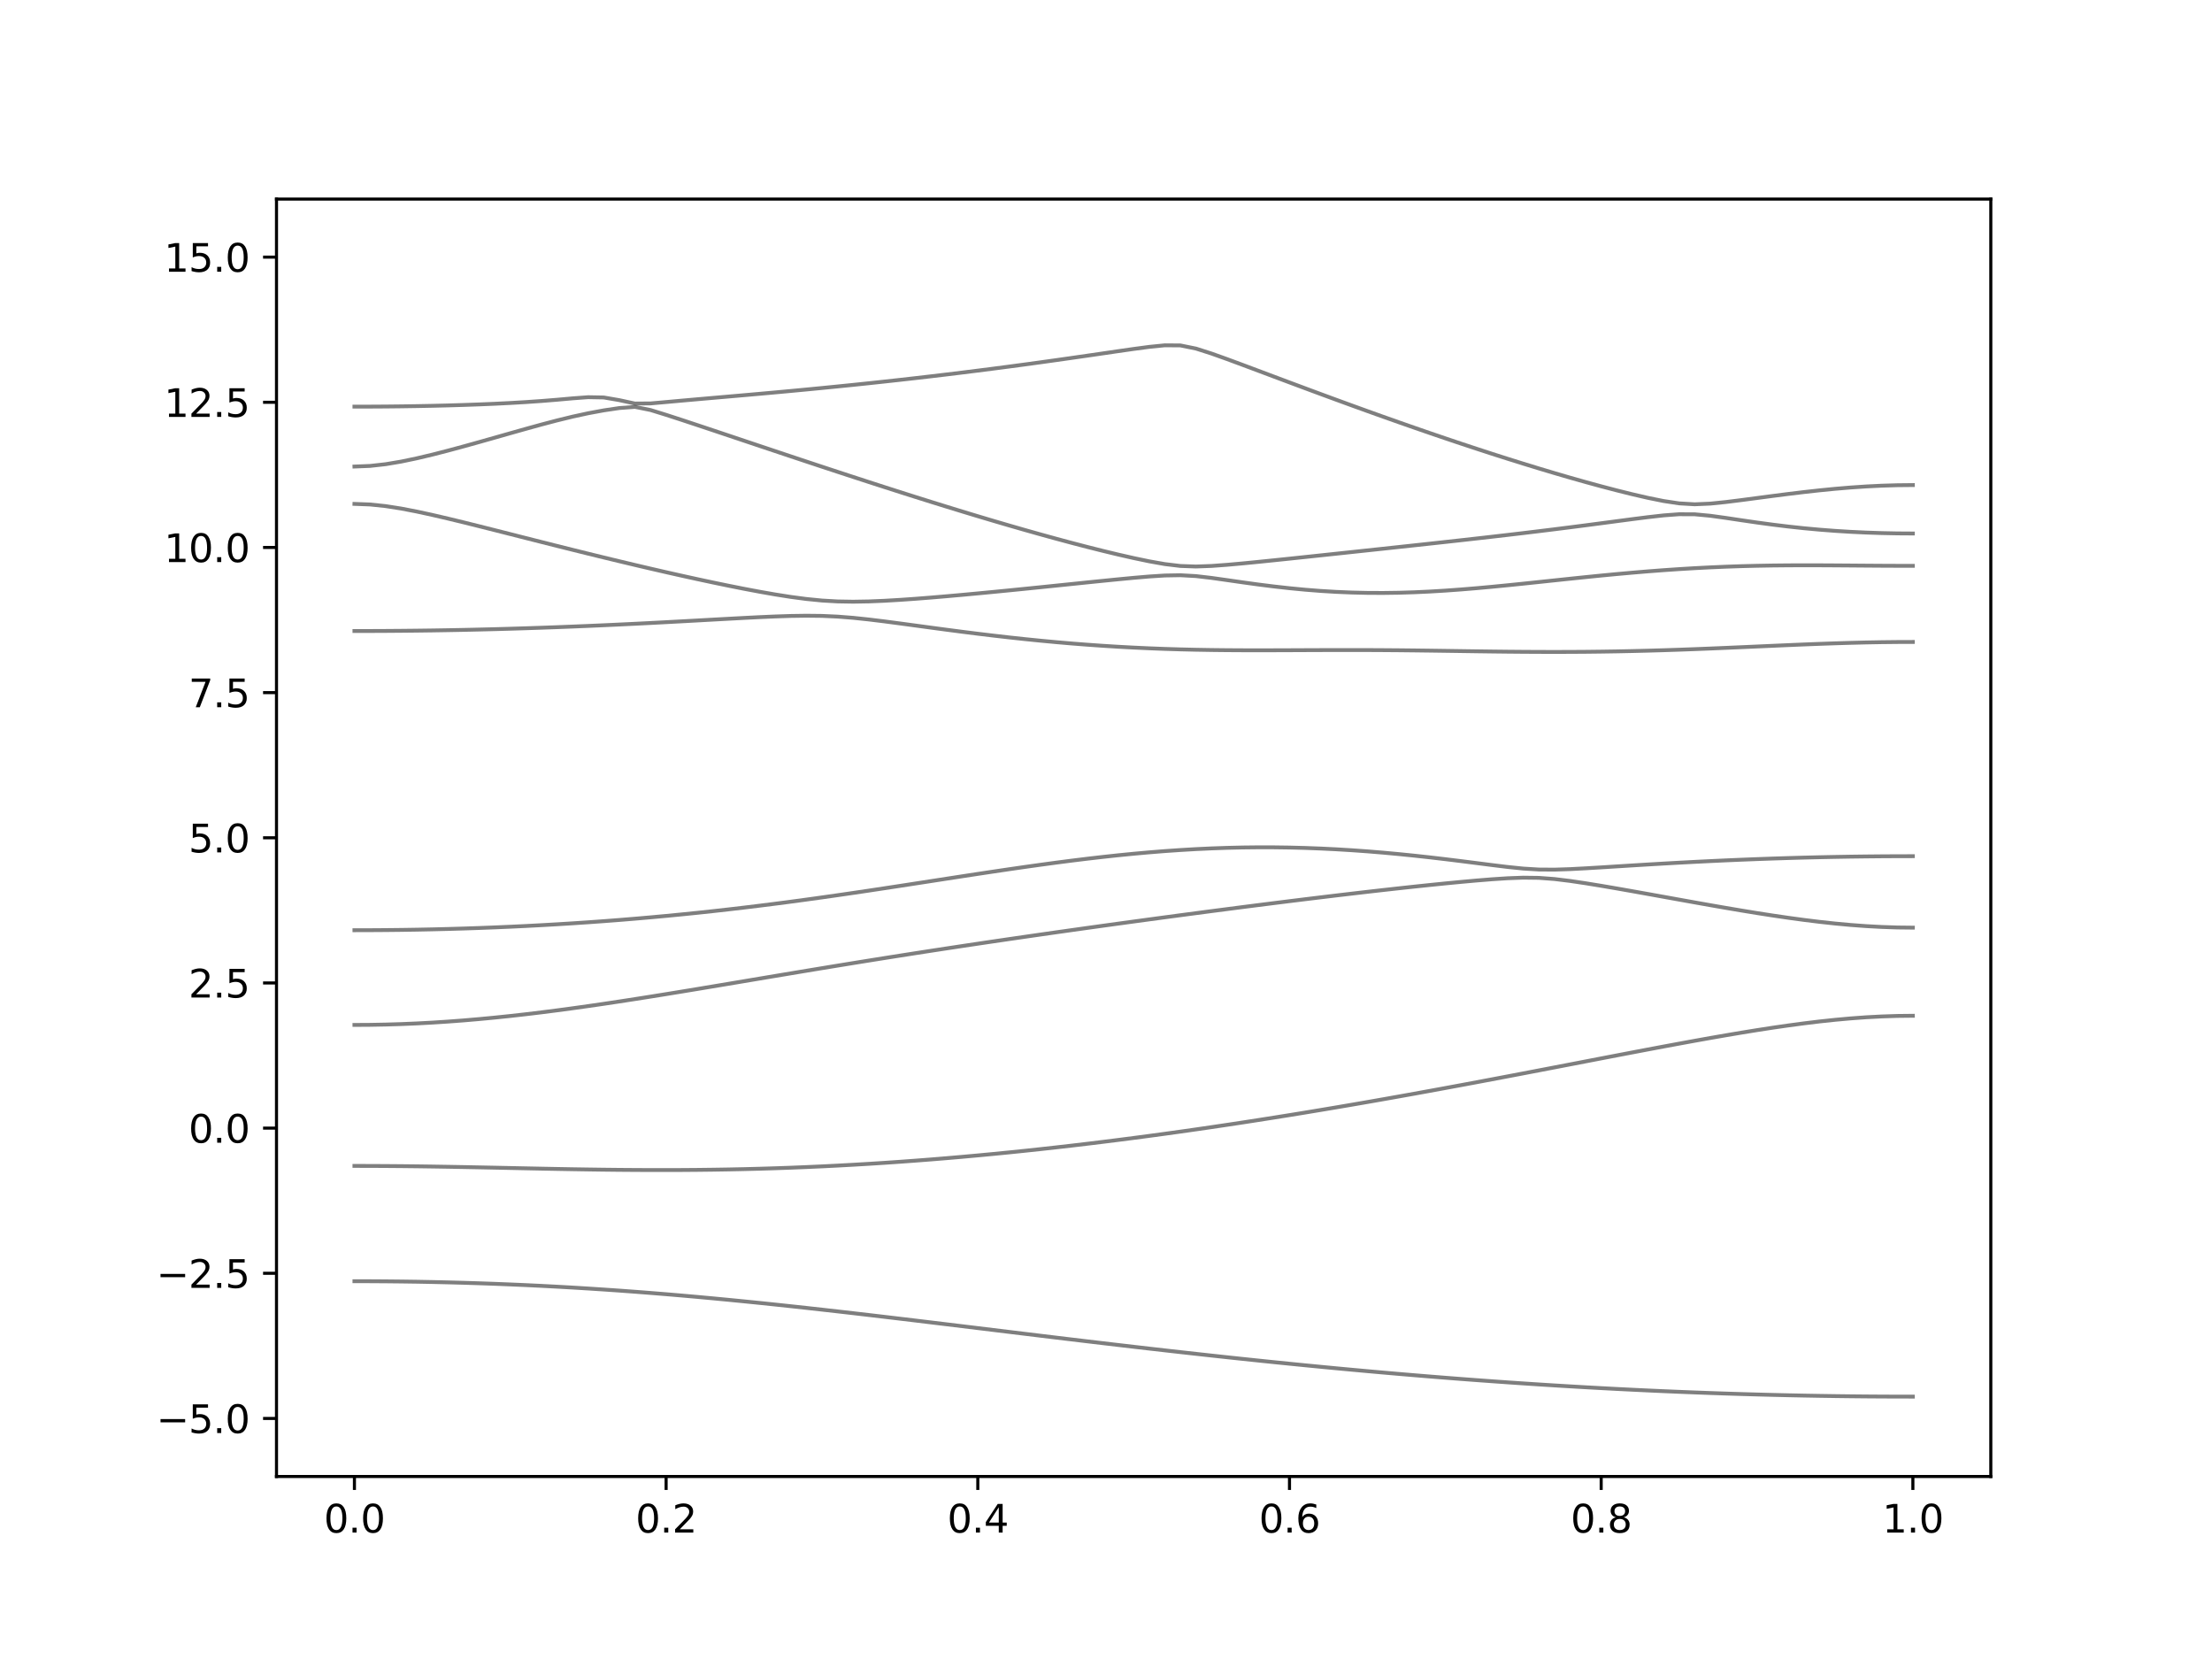 <?xml version="1.0" encoding="utf-8" standalone="no"?>
<!DOCTYPE svg PUBLIC "-//W3C//DTD SVG 1.1//EN"
  "http://www.w3.org/Graphics/SVG/1.1/DTD/svg11.dtd">
<svg xmlns:xlink="http://www.w3.org/1999/xlink" width="576pt" height="432pt" viewBox="0 0 576 432" xmlns="http://www.w3.org/2000/svg" version="1.1">
 <defs>
  <style type="text/css">*{stroke-linejoin: round; stroke-linecap: butt}</style>
 </defs>
 <g id="figure_1">
  <g id="patch_1">
   <path d="M 0 432 
L 576 432 
L 576 0 
L 0 0 
z
" style="fill: #ffffff"/>
  </g>
  <g id="axes_1">
   <g id="patch_2">
    <path d="M 72 384.48 
L 518.4 384.48 
L 518.4 51.84 
L 72 51.84 
z
" style="fill: #ffffff"/>
   </g>
   <g id="matplotlib.axis_1">
    <g id="xtick_1">
     <g id="line2d_1">
      <defs>
       <path id="m5367d30817" d="M 0 0 
L 0 3.5 
" style="stroke: #000000; stroke-width: 0.8"/>
      </defs>
      <g>
       <use xlink:href="#m5367d30817" x="92.291" y="384.48" style="stroke: #000000; stroke-width: 0.8"/>
      </g>
     </g>
     <g id="text_1">
      <!-- 0.0 -->
      <g transform="translate(84.339 399.078) scale(0.1 -0.1)">
       <defs>
        <path id="DejaVuSans-30" d="M 2034 4250 
Q 1547 4250 1301 3770 
Q 1056 3291 1056 2328 
Q 1056 1369 1301 889 
Q 1547 409 2034 409 
Q 2525 409 2770 889 
Q 3016 1369 3016 2328 
Q 3016 3291 2770 3770 
Q 2525 4250 2034 4250 
z
M 2034 4750 
Q 2819 4750 3233 4129 
Q 3647 3509 3647 2328 
Q 3647 1150 3233 529 
Q 2819 -91 2034 -91 
Q 1250 -91 836 529 
Q 422 1150 422 2328 
Q 422 3509 836 4129 
Q 1250 4750 2034 4750 
z
" transform="scale(0.016)"/>
        <path id="DejaVuSans-2e" d="M 684 794 
L 1344 794 
L 1344 0 
L 684 0 
L 684 794 
z
" transform="scale(0.016)"/>
       </defs>
       <use xlink:href="#DejaVuSans-30"/>
       <use xlink:href="#DejaVuSans-2e" x="63.623"/>
       <use xlink:href="#DejaVuSans-30" x="95.41"/>
      </g>
     </g>
    </g>
    <g id="xtick_2">
     <g id="line2d_2">
      <g>
       <use xlink:href="#m5367d30817" x="173.455" y="384.48" style="stroke: #000000; stroke-width: 0.8"/>
      </g>
     </g>
     <g id="text_2">
      <!-- 0.2 -->
      <g transform="translate(165.503 399.078) scale(0.1 -0.1)">
       <defs>
        <path id="DejaVuSans-32" d="M 1228 531 
L 3431 531 
L 3431 0 
L 469 0 
L 469 531 
Q 828 903 1448 1529 
Q 2069 2156 2228 2338 
Q 2531 2678 2651 2914 
Q 2772 3150 2772 3378 
Q 2772 3750 2511 3984 
Q 2250 4219 1831 4219 
Q 1534 4219 1204 4116 
Q 875 4013 500 3803 
L 500 4441 
Q 881 4594 1212 4672 
Q 1544 4750 1819 4750 
Q 2544 4750 2975 4387 
Q 3406 4025 3406 3419 
Q 3406 3131 3298 2873 
Q 3191 2616 2906 2266 
Q 2828 2175 2409 1742 
Q 1991 1309 1228 531 
z
" transform="scale(0.016)"/>
       </defs>
       <use xlink:href="#DejaVuSans-30"/>
       <use xlink:href="#DejaVuSans-2e" x="63.623"/>
       <use xlink:href="#DejaVuSans-32" x="95.41"/>
      </g>
     </g>
    </g>
    <g id="xtick_3">
     <g id="line2d_3">
      <g>
       <use xlink:href="#m5367d30817" x="254.618" y="384.48" style="stroke: #000000; stroke-width: 0.8"/>
      </g>
     </g>
     <g id="text_3">
      <!-- 0.4 -->
      <g transform="translate(246.667 399.078) scale(0.1 -0.1)">
       <defs>
        <path id="DejaVuSans-34" d="M 2419 4116 
L 825 1625 
L 2419 1625 
L 2419 4116 
z
M 2253 4666 
L 3047 4666 
L 3047 1625 
L 3713 1625 
L 3713 1100 
L 3047 1100 
L 3047 0 
L 2419 0 
L 2419 1100 
L 313 1100 
L 313 1709 
L 2253 4666 
z
" transform="scale(0.016)"/>
       </defs>
       <use xlink:href="#DejaVuSans-30"/>
       <use xlink:href="#DejaVuSans-2e" x="63.623"/>
       <use xlink:href="#DejaVuSans-34" x="95.41"/>
      </g>
     </g>
    </g>
    <g id="xtick_4">
     <g id="line2d_4">
      <g>
       <use xlink:href="#m5367d30817" x="335.782" y="384.48" style="stroke: #000000; stroke-width: 0.8"/>
      </g>
     </g>
     <g id="text_4">
      <!-- 0.6 -->
      <g transform="translate(327.83 399.078) scale(0.1 -0.1)">
       <defs>
        <path id="DejaVuSans-36" d="M 2113 2584 
Q 1688 2584 1439 2293 
Q 1191 2003 1191 1497 
Q 1191 994 1439 701 
Q 1688 409 2113 409 
Q 2538 409 2786 701 
Q 3034 994 3034 1497 
Q 3034 2003 2786 2293 
Q 2538 2584 2113 2584 
z
M 3366 4563 
L 3366 3988 
Q 3128 4100 2886 4159 
Q 2644 4219 2406 4219 
Q 1781 4219 1451 3797 
Q 1122 3375 1075 2522 
Q 1259 2794 1537 2939 
Q 1816 3084 2150 3084 
Q 2853 3084 3261 2657 
Q 3669 2231 3669 1497 
Q 3669 778 3244 343 
Q 2819 -91 2113 -91 
Q 1303 -91 875 529 
Q 447 1150 447 2328 
Q 447 3434 972 4092 
Q 1497 4750 2381 4750 
Q 2619 4750 2861 4703 
Q 3103 4656 3366 4563 
z
" transform="scale(0.016)"/>
       </defs>
       <use xlink:href="#DejaVuSans-30"/>
       <use xlink:href="#DejaVuSans-2e" x="63.623"/>
       <use xlink:href="#DejaVuSans-36" x="95.41"/>
      </g>
     </g>
    </g>
    <g id="xtick_5">
     <g id="line2d_5">
      <g>
       <use xlink:href="#m5367d30817" x="416.945" y="384.48" style="stroke: #000000; stroke-width: 0.8"/>
      </g>
     </g>
     <g id="text_5">
      <!-- 0.8 -->
      <g transform="translate(408.994 399.078) scale(0.1 -0.1)">
       <defs>
        <path id="DejaVuSans-38" d="M 2034 2216 
Q 1584 2216 1326 1975 
Q 1069 1734 1069 1313 
Q 1069 891 1326 650 
Q 1584 409 2034 409 
Q 2484 409 2743 651 
Q 3003 894 3003 1313 
Q 3003 1734 2745 1975 
Q 2488 2216 2034 2216 
z
M 1403 2484 
Q 997 2584 770 2862 
Q 544 3141 544 3541 
Q 544 4100 942 4425 
Q 1341 4750 2034 4750 
Q 2731 4750 3128 4425 
Q 3525 4100 3525 3541 
Q 3525 3141 3298 2862 
Q 3072 2584 2669 2484 
Q 3125 2378 3379 2068 
Q 3634 1759 3634 1313 
Q 3634 634 3220 271 
Q 2806 -91 2034 -91 
Q 1263 -91 848 271 
Q 434 634 434 1313 
Q 434 1759 690 2068 
Q 947 2378 1403 2484 
z
M 1172 3481 
Q 1172 3119 1398 2916 
Q 1625 2713 2034 2713 
Q 2441 2713 2670 2916 
Q 2900 3119 2900 3481 
Q 2900 3844 2670 4047 
Q 2441 4250 2034 4250 
Q 1625 4250 1398 4047 
Q 1172 3844 1172 3481 
z
" transform="scale(0.016)"/>
       </defs>
       <use xlink:href="#DejaVuSans-30"/>
       <use xlink:href="#DejaVuSans-2e" x="63.623"/>
       <use xlink:href="#DejaVuSans-38" x="95.41"/>
      </g>
     </g>
    </g>
    <g id="xtick_6">
     <g id="line2d_6">
      <g>
       <use xlink:href="#m5367d30817" x="498.109" y="384.48" style="stroke: #000000; stroke-width: 0.8"/>
      </g>
     </g>
     <g id="text_6">
      <!-- 1.0 -->
      <g transform="translate(490.158 399.078) scale(0.1 -0.1)">
       <defs>
        <path id="DejaVuSans-31" d="M 794 531 
L 1825 531 
L 1825 4091 
L 703 3866 
L 703 4441 
L 1819 4666 
L 2450 4666 
L 2450 531 
L 3481 531 
L 3481 0 
L 794 0 
L 794 531 
z
" transform="scale(0.016)"/>
       </defs>
       <use xlink:href="#DejaVuSans-31"/>
       <use xlink:href="#DejaVuSans-2e" x="63.623"/>
       <use xlink:href="#DejaVuSans-30" x="95.41"/>
      </g>
     </g>
    </g>
   </g>
   <g id="matplotlib.axis_2">
    <g id="ytick_1">
     <g id="line2d_7">
      <defs>
       <path id="m3b88d94f40" d="M 0 0 
L -3.5 0 
" style="stroke: #000000; stroke-width: 0.8"/>
      </defs>
      <g>
       <use xlink:href="#m3b88d94f40" x="72" y="369.36" style="stroke: #000000; stroke-width: 0.8"/>
      </g>
     </g>
     <g id="text_7">
      <!-- −5.0 -->
      <g transform="translate(40.717 373.159) scale(0.1 -0.1)">
       <defs>
        <path id="DejaVuSans-2212" d="M 678 2272 
L 4684 2272 
L 4684 1741 
L 678 1741 
L 678 2272 
z
" transform="scale(0.016)"/>
        <path id="DejaVuSans-35" d="M 691 4666 
L 3169 4666 
L 3169 4134 
L 1269 4134 
L 1269 2991 
Q 1406 3038 1543 3061 
Q 1681 3084 1819 3084 
Q 2600 3084 3056 2656 
Q 3513 2228 3513 1497 
Q 3513 744 3044 326 
Q 2575 -91 1722 -91 
Q 1428 -91 1123 -41 
Q 819 9 494 109 
L 494 744 
Q 775 591 1075 516 
Q 1375 441 1709 441 
Q 2250 441 2565 725 
Q 2881 1009 2881 1497 
Q 2881 1984 2565 2268 
Q 2250 2553 1709 2553 
Q 1456 2553 1204 2497 
Q 953 2441 691 2322 
L 691 4666 
z
" transform="scale(0.016)"/>
       </defs>
       <use xlink:href="#DejaVuSans-2212"/>
       <use xlink:href="#DejaVuSans-35" x="83.789"/>
       <use xlink:href="#DejaVuSans-2e" x="147.412"/>
       <use xlink:href="#DejaVuSans-30" x="179.199"/>
      </g>
     </g>
    </g>
    <g id="ytick_2">
     <g id="line2d_8">
      <g>
       <use xlink:href="#m3b88d94f40" x="72" y="331.56" style="stroke: #000000; stroke-width: 0.8"/>
      </g>
     </g>
     <g id="text_8">
      <!-- −2.5 -->
      <g transform="translate(40.717 335.359) scale(0.1 -0.1)">
       <use xlink:href="#DejaVuSans-2212"/>
       <use xlink:href="#DejaVuSans-32" x="83.789"/>
       <use xlink:href="#DejaVuSans-2e" x="147.412"/>
       <use xlink:href="#DejaVuSans-35" x="179.199"/>
      </g>
     </g>
    </g>
    <g id="ytick_3">
     <g id="line2d_9">
      <g>
       <use xlink:href="#m3b88d94f40" x="72" y="293.76" style="stroke: #000000; stroke-width: 0.8"/>
      </g>
     </g>
     <g id="text_9">
      <!-- 0.0 -->
      <g transform="translate(49.097 297.559) scale(0.1 -0.1)">
       <use xlink:href="#DejaVuSans-30"/>
       <use xlink:href="#DejaVuSans-2e" x="63.623"/>
       <use xlink:href="#DejaVuSans-30" x="95.41"/>
      </g>
     </g>
    </g>
    <g id="ytick_4">
     <g id="line2d_10">
      <g>
       <use xlink:href="#m3b88d94f40" x="72" y="255.96" style="stroke: #000000; stroke-width: 0.8"/>
      </g>
     </g>
     <g id="text_10">
      <!-- 2.5 -->
      <g transform="translate(49.097 259.759) scale(0.1 -0.1)">
       <use xlink:href="#DejaVuSans-32"/>
       <use xlink:href="#DejaVuSans-2e" x="63.623"/>
       <use xlink:href="#DejaVuSans-35" x="95.41"/>
      </g>
     </g>
    </g>
    <g id="ytick_5">
     <g id="line2d_11">
      <g>
       <use xlink:href="#m3b88d94f40" x="72" y="218.16" style="stroke: #000000; stroke-width: 0.8"/>
      </g>
     </g>
     <g id="text_11">
      <!-- 5.0 -->
      <g transform="translate(49.097 221.959) scale(0.1 -0.1)">
       <use xlink:href="#DejaVuSans-35"/>
       <use xlink:href="#DejaVuSans-2e" x="63.623"/>
       <use xlink:href="#DejaVuSans-30" x="95.41"/>
      </g>
     </g>
    </g>
    <g id="ytick_6">
     <g id="line2d_12">
      <g>
       <use xlink:href="#m3b88d94f40" x="72" y="180.36" style="stroke: #000000; stroke-width: 0.8"/>
      </g>
     </g>
     <g id="text_12">
      <!-- 7.5 -->
      <g transform="translate(49.097 184.159) scale(0.1 -0.1)">
       <defs>
        <path id="DejaVuSans-37" d="M 525 4666 
L 3525 4666 
L 3525 4397 
L 1831 0 
L 1172 0 
L 2766 4134 
L 525 4134 
L 525 4666 
z
" transform="scale(0.016)"/>
       </defs>
       <use xlink:href="#DejaVuSans-37"/>
       <use xlink:href="#DejaVuSans-2e" x="63.623"/>
       <use xlink:href="#DejaVuSans-35" x="95.41"/>
      </g>
     </g>
    </g>
    <g id="ytick_7">
     <g id="line2d_13">
      <g>
       <use xlink:href="#m3b88d94f40" x="72" y="142.56" style="stroke: #000000; stroke-width: 0.8"/>
      </g>
     </g>
     <g id="text_13">
      <!-- 10.0 -->
      <g transform="translate(42.734 146.359) scale(0.1 -0.1)">
       <use xlink:href="#DejaVuSans-31"/>
       <use xlink:href="#DejaVuSans-30" x="63.623"/>
       <use xlink:href="#DejaVuSans-2e" x="127.246"/>
       <use xlink:href="#DejaVuSans-30" x="159.033"/>
      </g>
     </g>
    </g>
    <g id="ytick_8">
     <g id="line2d_14">
      <g>
       <use xlink:href="#m3b88d94f40" x="72" y="104.76" style="stroke: #000000; stroke-width: 0.8"/>
      </g>
     </g>
     <g id="text_14">
      <!-- 12.5 -->
      <g transform="translate(42.734 108.559) scale(0.1 -0.1)">
       <use xlink:href="#DejaVuSans-31"/>
       <use xlink:href="#DejaVuSans-32" x="63.623"/>
       <use xlink:href="#DejaVuSans-2e" x="127.246"/>
       <use xlink:href="#DejaVuSans-35" x="159.033"/>
      </g>
     </g>
    </g>
    <g id="ytick_9">
     <g id="line2d_15">
      <g>
       <use xlink:href="#m3b88d94f40" x="72" y="66.96" style="stroke: #000000; stroke-width: 0.8"/>
      </g>
     </g>
     <g id="text_15">
      <!-- 15.0 -->
      <g transform="translate(42.734 70.759) scale(0.1 -0.1)">
       <use xlink:href="#DejaVuSans-31"/>
       <use xlink:href="#DejaVuSans-35" x="63.623"/>
       <use xlink:href="#DejaVuSans-2e" x="127.246"/>
       <use xlink:href="#DejaVuSans-30" x="159.033"/>
      </g>
     </g>
    </g>
   </g>
   <g id="line2d_16">
    <path d="M 92.291 333.625 
L 96.349 333.634 
L 100.407 333.659 
L 104.465 333.701 
L 108.524 333.758 
L 112.582 333.834 
L 116.64 333.926 
L 120.698 334.035 
L 124.756 334.161 
L 128.815 334.304 
L 132.873 334.465 
L 136.931 334.641 
L 140.989 334.837 
L 145.047 335.05 
L 149.105 335.28 
L 153.164 335.526 
L 157.222 335.791 
L 161.28 336.07 
L 165.338 336.368 
L 169.396 336.681 
L 173.455 337.009 
L 177.513 337.354 
L 181.571 337.712 
L 185.629 338.086 
L 189.687 338.471 
L 193.745 338.871 
L 197.804 339.28 
L 201.862 339.702 
L 205.92 340.135 
L 209.978 340.576 
L 214.036 341.027 
L 218.095 341.485 
L 222.153 341.95 
L 226.211 342.422 
L 230.269 342.9 
L 234.327 343.381 
L 238.385 343.866 
L 242.444 344.356 
L 246.502 344.847 
L 250.56 345.34 
L 254.618 345.833 
L 258.676 346.328 
L 262.735 346.822 
L 266.793 347.315 
L 270.851 347.808 
L 274.909 348.298 
L 278.967 348.785 
L 283.025 349.27 
L 287.084 349.751 
L 291.142 350.227 
L 295.2 350.7 
L 299.258 351.169 
L 303.316 351.632 
L 307.375 352.09 
L 311.433 352.541 
L 315.491 352.987 
L 319.549 353.427 
L 323.607 353.859 
L 327.665 354.284 
L 331.724 354.703 
L 335.782 355.112 
L 339.84 355.516 
L 343.898 355.911 
L 347.956 356.298 
L 352.015 356.676 
L 356.073 357.046 
L 360.131 357.408 
L 364.189 357.76 
L 368.247 358.103 
L 372.305 358.437 
L 376.364 358.761 
L 380.422 359.077 
L 384.48 359.382 
L 388.538 359.677 
L 392.596 359.963 
L 396.655 360.238 
L 400.713 360.504 
L 404.771 360.76 
L 408.829 361.005 
L 412.887 361.241 
L 416.945 361.464 
L 421.004 361.679 
L 425.062 361.882 
L 429.12 362.075 
L 433.178 362.257 
L 437.236 362.429 
L 441.295 362.589 
L 445.353 362.739 
L 449.411 362.877 
L 453.469 363.005 
L 457.527 363.121 
L 461.585 363.227 
L 465.644 363.323 
L 469.702 363.406 
L 473.76 363.478 
L 477.818 363.54 
L 481.876 363.59 
L 485.935 363.63 
L 489.993 363.657 
L 494.051 363.673 
L 498.109 363.679 
" clip-path="url(#p5442cfd31a)" style="fill: none; stroke: #000000; stroke-opacity: 0.5; stroke-linecap: square"/>
   </g>
   <g id="line2d_17">
    <path d="M 92.291 303.602 
L 96.349 303.609 
L 100.407 303.629 
L 104.465 303.662 
L 108.524 303.706 
L 112.582 303.762 
L 116.64 303.827 
L 120.698 303.899 
L 124.756 303.978 
L 128.815 304.06 
L 132.873 304.144 
L 136.931 304.229 
L 140.989 304.312 
L 145.047 304.391 
L 149.105 304.463 
L 153.164 304.528 
L 157.222 304.584 
L 161.28 304.628 
L 165.338 304.658 
L 169.396 304.677 
L 173.455 304.68 
L 177.513 304.666 
L 181.571 304.636 
L 185.629 304.587 
L 189.687 304.521 
L 193.745 304.436 
L 197.804 304.332 
L 201.862 304.208 
L 205.92 304.066 
L 209.978 303.902 
L 214.036 303.721 
L 218.095 303.52 
L 222.153 303.299 
L 226.211 303.06 
L 230.269 302.802 
L 234.327 302.525 
L 238.385 302.229 
L 242.444 301.916 
L 246.502 301.585 
L 250.56 301.235 
L 254.618 300.868 
L 258.676 300.485 
L 262.735 300.085 
L 266.793 299.669 
L 270.851 299.236 
L 274.909 298.787 
L 278.967 298.325 
L 283.025 297.845 
L 287.084 297.351 
L 291.142 296.843 
L 295.2 296.32 
L 299.258 295.783 
L 303.316 295.233 
L 307.375 294.67 
L 311.433 294.093 
L 315.491 293.503 
L 319.549 292.9 
L 323.607 292.286 
L 327.665 291.658 
L 331.724 291.02 
L 335.782 290.372 
L 339.84 289.711 
L 343.898 289.038 
L 347.956 288.356 
L 352.015 287.665 
L 356.073 286.964 
L 360.131 286.251 
L 364.189 285.532 
L 368.247 284.803 
L 372.305 284.067 
L 376.364 283.323 
L 380.422 282.571 
L 384.48 281.814 
L 388.538 281.05 
L 392.596 280.282 
L 396.655 279.508 
L 400.713 278.731 
L 404.771 277.952 
L 408.829 277.17 
L 412.887 276.389 
L 416.945 275.607 
L 421.004 274.827 
L 425.062 274.05 
L 429.12 273.28 
L 433.178 272.515 
L 437.236 271.762 
L 441.295 271.02 
L 445.353 270.292 
L 449.411 269.585 
L 453.469 268.9 
L 457.527 268.242 
L 461.585 267.616 
L 465.644 267.028 
L 469.702 266.485 
L 473.76 265.992 
L 477.818 265.56 
L 481.876 265.191 
L 485.935 264.896 
L 489.993 264.681 
L 494.051 264.548 
L 498.109 264.504 
" clip-path="url(#p5442cfd31a)" style="fill: none; stroke: #000000; stroke-opacity: 0.5; stroke-linecap: square"/>
   </g>
   <g id="line2d_18">
    <path d="M 92.291 266.89 
L 96.349 266.865 
L 100.407 266.79 
L 104.465 266.668 
L 108.524 266.499 
L 112.582 266.281 
L 116.64 266.019 
L 120.698 265.714 
L 124.756 265.366 
L 128.815 264.981 
L 132.873 264.559 
L 136.931 264.102 
L 140.989 263.614 
L 145.047 263.095 
L 149.105 262.551 
L 153.164 261.982 
L 157.222 261.393 
L 161.28 260.783 
L 165.338 260.157 
L 169.396 259.518 
L 173.455 258.866 
L 177.513 258.204 
L 181.571 257.536 
L 185.629 256.86 
L 189.687 256.181 
L 193.745 255.5 
L 197.804 254.818 
L 201.862 254.138 
L 205.92 253.461 
L 209.978 252.785 
L 214.036 252.113 
L 218.095 251.448 
L 222.153 250.787 
L 226.211 250.133 
L 230.269 249.486 
L 234.327 248.845 
L 238.385 248.209 
L 242.444 247.582 
L 246.502 246.961 
L 250.56 246.347 
L 254.618 245.739 
L 258.676 245.137 
L 262.735 244.541 
L 266.793 243.952 
L 270.851 243.367 
L 274.909 242.787 
L 278.967 242.213 
L 283.025 241.644 
L 287.084 241.079 
L 291.142 240.519 
L 295.2 239.963 
L 299.258 239.413 
L 303.316 238.865 
L 307.375 238.323 
L 311.433 237.784 
L 315.491 237.251 
L 319.549 236.723 
L 323.607 236.198 
L 327.665 235.68 
L 331.724 235.167 
L 335.782 234.66 
L 339.84 234.158 
L 343.898 233.666 
L 347.956 233.177 
L 352.015 232.699 
L 356.073 232.228 
L 360.131 231.766 
L 364.189 231.316 
L 368.247 230.877 
L 372.305 230.451 
L 376.364 230.04 
L 380.422 229.65 
L 384.48 229.284 
L 388.538 228.956 
L 392.596 228.691 
L 396.655 228.541 
L 400.713 228.593 
L 404.771 228.898 
L 408.829 229.394 
L 412.887 229.997 
L 416.945 230.658 
L 421.004 231.352 
L 425.062 232.067 
L 429.12 232.793 
L 433.178 233.525 
L 437.236 234.258 
L 441.295 234.987 
L 445.353 235.707 
L 449.411 236.413 
L 453.469 237.099 
L 457.527 237.763 
L 461.585 238.395 
L 465.644 238.989 
L 469.702 239.541 
L 473.76 240.042 
L 477.818 240.483 
L 481.876 240.858 
L 485.935 241.158 
L 489.993 241.378 
L 494.051 241.513 
L 498.109 241.558 
" clip-path="url(#p5442cfd31a)" style="fill: none; stroke: #000000; stroke-opacity: 0.5; stroke-linecap: square"/>
   </g>
   <g id="line2d_19">
    <path d="M 92.291 242.227 
L 96.349 242.217 
L 100.407 242.19 
L 104.465 242.146 
L 108.524 242.083 
L 112.582 242.001 
L 116.64 241.901 
L 120.698 241.783 
L 124.756 241.647 
L 128.815 241.492 
L 132.873 241.318 
L 136.931 241.126 
L 140.989 240.913 
L 145.047 240.681 
L 149.105 240.43 
L 153.164 240.16 
L 157.222 239.869 
L 161.28 239.558 
L 165.338 239.225 
L 169.396 238.874 
L 173.455 238.501 
L 177.513 238.108 
L 181.571 237.695 
L 185.629 237.261 
L 189.687 236.806 
L 193.745 236.333 
L 197.804 235.838 
L 201.862 235.327 
L 205.92 234.797 
L 209.978 234.249 
L 214.036 233.687 
L 218.095 233.109 
L 222.153 232.519 
L 226.211 231.918 
L 230.269 231.305 
L 234.327 230.687 
L 238.385 230.062 
L 242.444 229.435 
L 246.502 228.808 
L 250.56 228.183 
L 254.618 227.563 
L 258.676 226.952 
L 262.735 226.351 
L 266.793 225.764 
L 270.851 225.194 
L 274.909 224.645 
L 278.967 224.119 
L 283.025 223.62 
L 287.084 223.151 
L 291.142 222.713 
L 295.2 222.312 
L 299.258 221.948 
L 303.316 221.624 
L 307.375 221.344 
L 311.433 221.107 
L 315.491 220.918 
L 319.549 220.776 
L 323.607 220.682 
L 327.665 220.638 
L 331.724 220.644 
L 335.782 220.699 
L 339.84 220.803 
L 343.898 220.956 
L 347.956 221.155 
L 352.015 221.402 
L 356.073 221.692 
L 360.131 222.025 
L 364.189 222.398 
L 368.247 222.809 
L 372.305 223.254 
L 376.364 223.729 
L 380.422 224.228 
L 384.48 224.743 
L 388.538 225.263 
L 392.596 225.758 
L 396.655 226.174 
L 400.713 226.422 
L 404.771 226.45 
L 408.829 226.319 
L 412.887 226.107 
L 416.945 225.864 
L 421.004 225.61 
L 425.062 225.356 
L 429.12 225.109 
L 433.178 224.87 
L 437.236 224.643 
L 441.295 224.429 
L 445.353 224.228 
L 449.411 224.04 
L 453.469 223.866 
L 457.527 223.708 
L 461.585 223.564 
L 465.644 223.435 
L 469.702 223.32 
L 473.76 223.222 
L 477.818 223.139 
L 481.876 223.069 
L 485.935 223.017 
L 489.993 222.979 
L 494.051 222.956 
L 498.109 222.949 
" clip-path="url(#p5442cfd31a)" style="fill: none; stroke: #000000; stroke-opacity: 0.5; stroke-linecap: square"/>
   </g>
   <g id="line2d_20">
    <path d="M 92.291 164.316 
L 96.349 164.31 
L 100.407 164.292 
L 104.465 164.262 
L 108.524 164.219 
L 112.582 164.166 
L 116.64 164.1 
L 120.698 164.023 
L 124.756 163.932 
L 128.815 163.832 
L 132.873 163.719 
L 136.931 163.595 
L 140.989 163.46 
L 145.047 163.314 
L 149.105 163.156 
L 153.164 162.989 
L 157.222 162.812 
L 161.28 162.624 
L 165.338 162.429 
L 169.396 162.224 
L 173.455 162.012 
L 177.513 161.794 
L 181.571 161.572 
L 185.629 161.347 
L 189.687 161.124 
L 193.745 160.907 
L 197.804 160.702 
L 201.862 160.526 
L 205.92 160.391 
L 209.978 160.331 
L 214.036 160.377 
L 218.095 160.562 
L 222.153 160.881 
L 226.211 161.309 
L 230.269 161.805 
L 234.327 162.34 
L 238.385 162.889 
L 242.444 163.441 
L 246.502 163.984 
L 250.56 164.513 
L 254.618 165.024 
L 258.676 165.512 
L 262.735 165.976 
L 266.793 166.415 
L 270.851 166.825 
L 274.909 167.206 
L 278.967 167.555 
L 283.025 167.872 
L 287.084 168.158 
L 291.142 168.411 
L 295.2 168.63 
L 299.258 168.817 
L 303.316 168.973 
L 307.375 169.097 
L 311.433 169.192 
L 315.491 169.262 
L 319.549 169.306 
L 323.607 169.33 
L 327.665 169.336 
L 331.724 169.33 
L 335.782 169.316 
L 339.84 169.298 
L 343.898 169.283 
L 347.956 169.271 
L 352.015 169.268 
L 356.073 169.276 
L 360.131 169.297 
L 364.189 169.328 
L 368.247 169.371 
L 372.305 169.422 
L 376.364 169.48 
L 380.422 169.539 
L 384.48 169.598 
L 388.538 169.652 
L 392.596 169.699 
L 396.655 169.734 
L 400.713 169.756 
L 404.771 169.764 
L 408.829 169.755 
L 412.887 169.729 
L 416.945 169.682 
L 421.004 169.619 
L 425.062 169.536 
L 429.12 169.434 
L 433.178 169.316 
L 437.236 169.182 
L 441.295 169.034 
L 445.353 168.873 
L 449.411 168.702 
L 453.469 168.526 
L 457.527 168.346 
L 461.585 168.166 
L 465.644 167.989 
L 469.702 167.818 
L 473.76 167.661 
L 477.818 167.519 
L 481.876 167.396 
L 485.935 167.296 
L 489.993 167.222 
L 494.051 167.178 
L 498.109 167.163 
" clip-path="url(#p5442cfd31a)" style="fill: none; stroke: #000000; stroke-opacity: 0.5; stroke-linecap: square"/>
   </g>
   <g id="line2d_21">
    <path d="M 92.291 131.215 
L 96.349 131.365 
L 100.407 131.789 
L 104.465 132.424 
L 108.524 133.207 
L 112.582 134.088 
L 116.64 135.033 
L 120.698 136.016 
L 124.756 137.026 
L 128.815 138.048 
L 132.873 139.076 
L 136.931 140.108 
L 140.989 141.134 
L 145.047 142.158 
L 149.105 143.171 
L 153.164 144.176 
L 157.222 145.17 
L 161.28 146.149 
L 165.338 147.116 
L 169.396 148.067 
L 173.455 149 
L 177.513 149.913 
L 181.571 150.805 
L 185.629 151.673 
L 189.687 152.513 
L 193.745 153.321 
L 197.804 154.086 
L 201.862 154.798 
L 205.92 155.438 
L 209.978 155.974 
L 214.036 156.377 
L 218.095 156.611 
L 222.153 156.681 
L 226.211 156.611 
L 230.269 156.442 
L 234.327 156.204 
L 238.385 155.92 
L 242.444 155.603 
L 246.502 155.259 
L 250.56 154.898 
L 254.618 154.521 
L 258.676 154.133 
L 262.735 153.735 
L 266.793 153.33 
L 270.851 152.919 
L 274.909 152.503 
L 278.967 152.086 
L 283.025 151.668 
L 287.084 151.256 
L 291.142 150.85 
L 295.2 150.465 
L 299.258 150.118 
L 303.316 149.858 
L 307.375 149.787 
L 311.433 150.016 
L 315.491 150.489 
L 319.549 151.062 
L 323.607 151.646 
L 327.665 152.204 
L 331.724 152.715 
L 335.782 153.168 
L 339.84 153.558 
L 343.898 153.879 
L 347.956 154.124 
L 352.015 154.293 
L 356.073 154.387 
L 360.131 154.405 
L 364.189 154.349 
L 368.247 154.225 
L 372.305 154.038 
L 376.364 153.793 
L 380.422 153.499 
L 384.48 153.164 
L 388.538 152.793 
L 392.596 152.397 
L 396.655 151.983 
L 400.713 151.556 
L 404.771 151.127 
L 408.829 150.699 
L 412.887 150.279 
L 416.945 149.872 
L 421.004 149.485 
L 425.062 149.121 
L 429.12 148.782 
L 433.178 148.472 
L 437.236 148.195 
L 441.295 147.95 
L 445.353 147.742 
L 449.411 147.568 
L 453.469 147.429 
L 457.527 147.326 
L 461.585 147.255 
L 465.644 147.214 
L 469.702 147.199 
L 473.76 147.206 
L 477.818 147.228 
L 481.876 147.258 
L 485.935 147.29 
L 489.993 147.318 
L 494.051 147.336 
L 498.109 147.344 
" clip-path="url(#p5442cfd31a)" style="fill: none; stroke: #000000; stroke-opacity: 0.5; stroke-linecap: square"/>
   </g>
   <g id="line2d_22">
    <path d="M 92.291 121.487 
L 96.349 121.327 
L 100.407 120.876 
L 104.465 120.194 
L 108.524 119.346 
L 112.582 118.383 
L 116.64 117.341 
L 120.698 116.247 
L 124.756 115.117 
L 128.815 113.97 
L 132.873 112.814 
L 136.931 111.67 
L 140.989 110.551 
L 145.047 109.482 
L 149.105 108.492 
L 153.164 107.609 
L 157.222 106.859 
L 161.28 106.255 
L 165.338 105.953 
L 169.396 106.771 
L 173.455 108.026 
L 177.513 109.344 
L 181.571 110.687 
L 185.629 112.04 
L 189.687 113.398 
L 193.745 114.759 
L 197.804 116.12 
L 201.862 117.477 
L 205.92 118.832 
L 209.978 120.182 
L 214.036 121.527 
L 218.095 122.863 
L 222.153 124.192 
L 226.211 125.512 
L 230.269 126.823 
L 234.327 128.122 
L 238.385 129.41 
L 242.444 130.685 
L 246.502 131.944 
L 250.56 133.19 
L 254.618 134.418 
L 258.676 135.627 
L 262.735 136.817 
L 266.793 137.985 
L 270.851 139.129 
L 274.909 140.248 
L 278.967 141.34 
L 283.025 142.398 
L 287.084 143.419 
L 291.142 144.399 
L 295.2 145.321 
L 299.258 146.168 
L 303.316 146.887 
L 307.375 147.376 
L 311.433 147.519 
L 315.491 147.371 
L 319.549 147.072 
L 323.607 146.707 
L 327.665 146.31 
L 331.724 145.895 
L 335.782 145.474 
L 339.84 145.046 
L 343.898 144.616 
L 347.956 144.184 
L 352.015 143.75 
L 356.073 143.316 
L 360.131 142.882 
L 364.189 142.445 
L 368.247 142.008 
L 372.305 141.567 
L 376.364 141.124 
L 380.422 140.676 
L 384.48 140.221 
L 388.538 139.761 
L 392.596 139.291 
L 396.655 138.813 
L 400.713 138.323 
L 404.771 137.823 
L 408.829 137.312 
L 412.887 136.789 
L 416.945 136.255 
L 421.004 135.717 
L 425.062 135.181 
L 429.12 134.666 
L 433.178 134.208 
L 437.236 133.904 
L 441.295 133.922 
L 445.353 134.303 
L 449.411 134.865 
L 453.469 135.473 
L 457.527 136.064 
L 461.585 136.613 
L 465.644 137.109 
L 469.702 137.546 
L 473.76 137.921 
L 477.818 138.234 
L 481.876 138.487 
L 485.935 138.679 
L 489.993 138.813 
L 494.051 138.895 
L 498.109 138.921 
" clip-path="url(#p5442cfd31a)" style="fill: none; stroke: #000000; stroke-opacity: 0.5; stroke-linecap: square"/>
   </g>
   <g id="line2d_23">
    <path d="M 92.291 105.888 
L 96.349 105.88 
L 100.407 105.855 
L 104.465 105.811 
L 108.524 105.75 
L 112.582 105.672 
L 116.64 105.573 
L 120.698 105.452 
L 124.756 105.309 
L 128.815 105.14 
L 132.873 104.938 
L 136.931 104.701 
L 140.989 104.42 
L 145.047 104.092 
L 149.105 103.729 
L 153.164 103.428 
L 157.222 103.502 
L 161.28 104.202 
L 165.338 105.081 
L 169.396 105.05 
L 173.455 104.692 
L 177.513 104.325 
L 181.571 103.966 
L 185.629 103.612 
L 189.687 103.26 
L 193.745 102.906 
L 197.804 102.546 
L 201.862 102.182 
L 205.92 101.809 
L 209.978 101.426 
L 214.036 101.034 
L 218.095 100.632 
L 222.153 100.221 
L 226.211 99.798 
L 230.269 99.362 
L 234.327 98.916 
L 238.385 98.458 
L 242.444 97.989 
L 246.502 97.507 
L 250.56 97.013 
L 254.618 96.506 
L 258.676 95.987 
L 262.735 95.457 
L 266.793 94.914 
L 270.851 94.359 
L 274.909 93.793 
L 278.967 93.217 
L 283.025 92.632 
L 287.084 92.04 
L 291.142 91.447 
L 295.2 90.865 
L 299.258 90.323 
L 303.316 89.917 
L 307.375 89.948 
L 311.433 90.771 
L 315.491 92.07 
L 319.549 93.521 
L 323.607 95.024 
L 327.665 96.544 
L 331.724 98.068 
L 335.782 99.587 
L 339.84 101.101 
L 343.898 102.605 
L 347.956 104.099 
L 352.015 105.581 
L 356.073 107.048 
L 360.131 108.501 
L 364.189 109.937 
L 368.247 111.357 
L 372.305 112.76 
L 376.364 114.143 
L 380.422 115.507 
L 384.48 116.85 
L 388.538 118.17 
L 392.596 119.466 
L 396.655 120.736 
L 400.713 121.98 
L 404.771 123.194 
L 408.829 124.377 
L 412.887 125.524 
L 416.945 126.634 
L 421.004 127.697 
L 425.062 128.706 
L 429.12 129.641 
L 433.178 130.464 
L 437.236 131.078 
L 441.295 131.317 
L 445.353 131.14 
L 449.411 130.727 
L 453.469 130.221 
L 457.527 129.685 
L 461.585 129.147 
L 465.644 128.627 
L 469.702 128.137 
L 473.76 127.688 
L 477.818 127.287 
L 481.876 126.947 
L 485.935 126.673 
L 489.993 126.472 
L 494.051 126.35 
L 498.109 126.309 
" clip-path="url(#p5442cfd31a)" style="fill: none; stroke: #000000; stroke-opacity: 0.5; stroke-linecap: square"/>
   </g>
   <g id="patch_3">
    <path d="M 72 384.48 
L 72 51.84 
" style="fill: none; stroke: #000000; stroke-width: 0.8; stroke-linejoin: miter; stroke-linecap: square"/>
   </g>
   <g id="patch_4">
    <path d="M 518.4 384.48 
L 518.4 51.84 
" style="fill: none; stroke: #000000; stroke-width: 0.8; stroke-linejoin: miter; stroke-linecap: square"/>
   </g>
   <g id="patch_5">
    <path d="M 72 384.48 
L 518.4 384.48 
" style="fill: none; stroke: #000000; stroke-width: 0.8; stroke-linejoin: miter; stroke-linecap: square"/>
   </g>
   <g id="patch_6">
    <path d="M 72 51.84 
L 518.4 51.84 
" style="fill: none; stroke: #000000; stroke-width: 0.8; stroke-linejoin: miter; stroke-linecap: square"/>
   </g>
  </g>
 </g>
 <defs>
  <clipPath id="p5442cfd31a">
   <rect x="72" y="51.84" width="446.4" height="332.64"/>
  </clipPath>
 </defs>
</svg>
